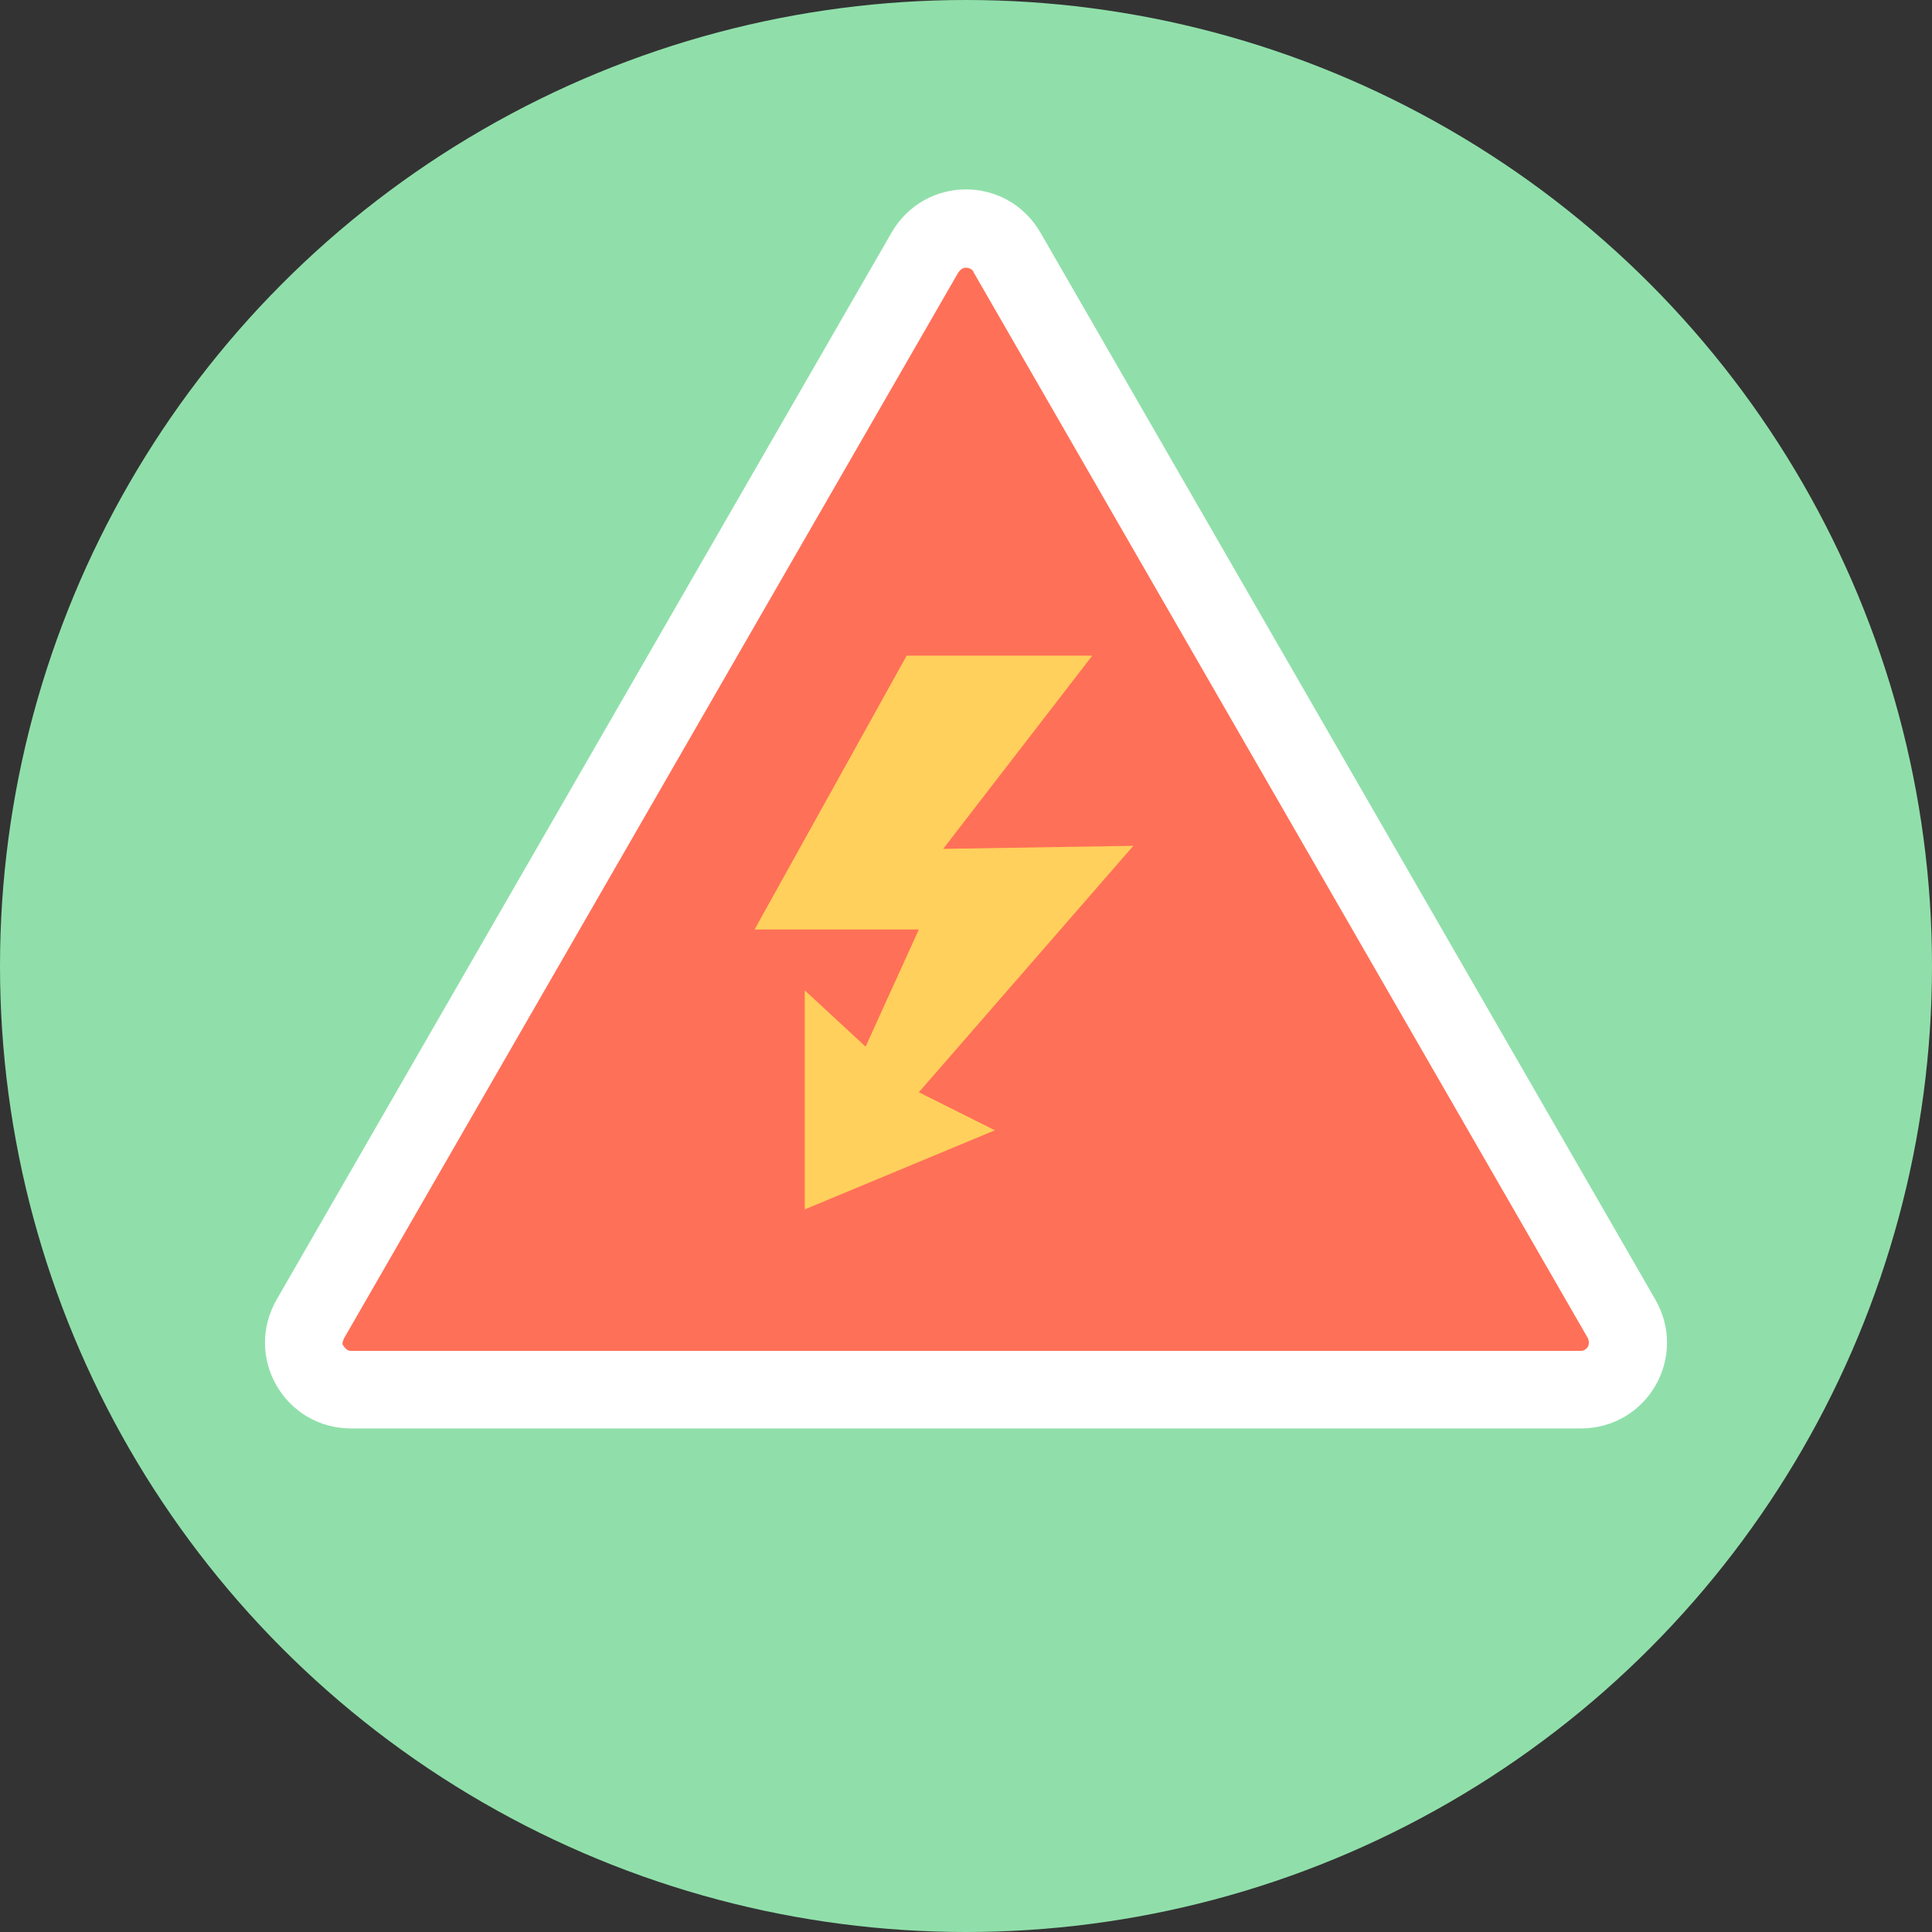 <?xml version="1.0" encoding="iso-8859-1"?>
<!-- Generator: Adobe Illustrator 19.0.0, SVG Export Plug-In . SVG Version: 6.00 Build 0)  -->
<svg xmlns="http://www.w3.org/2000/svg" xmlns:xlink="http://www.w3.org/1999/xlink" version="1.1" id="Layer_1" x="0px" y="0px" viewBox="0 0 508 508" style="enable-background:new 0 0 508 508;" xml:space="preserve">
<rect x="0" y="0" width="508" height="508" fill="#333333" stroke="none"/>
<circle style="fill:#90DFAA;" cx="254" cy="254" r="254"/>
<path style="fill:#FFFFFF;" d="M435.2,341.6L273.6,61.2c-8.8-15.2-30.4-15.2-39.2,0L72.8,341.6c-8.8,15.2,2,34,19.6,34h323.2  C433.2,375.6,444,356.8,435.2,341.6z"/>
<path style="fill:#FF7058;" d="M417.6,352L256,71.6c0-0.4-0.8-1.2-2-1.2c-1.2,0-1.6,0.8-2,1.2L90.4,352c0,0.4-0.8,1.2,0,2  c0.8,1.2,1.6,1.2,2,1.2h323.2c0.4,0,1.2,0,2-1.2C418,352.8,417.6,352.4,417.6,352z"/>
<polygon style="fill:#FFD05B;" points="238.4,172.4 198.4,244.4 241.6,244.4 227.6,275.2 211.6,260.4 211.6,318 261.6,297.2   241.6,287.2 298,222.4 248,223.2 287.2,172.4 "/>
<g>
</g>
<g>
</g>
<g>
</g>
<g>
</g>
<g>
</g>
<g>
</g>
<g>
</g>
<g>
</g>
<g>
</g>
<g>
</g>
<g>
</g>
<g>
</g>
<g>
</g>
<g>
</g>
<g>
</g>
</svg>
